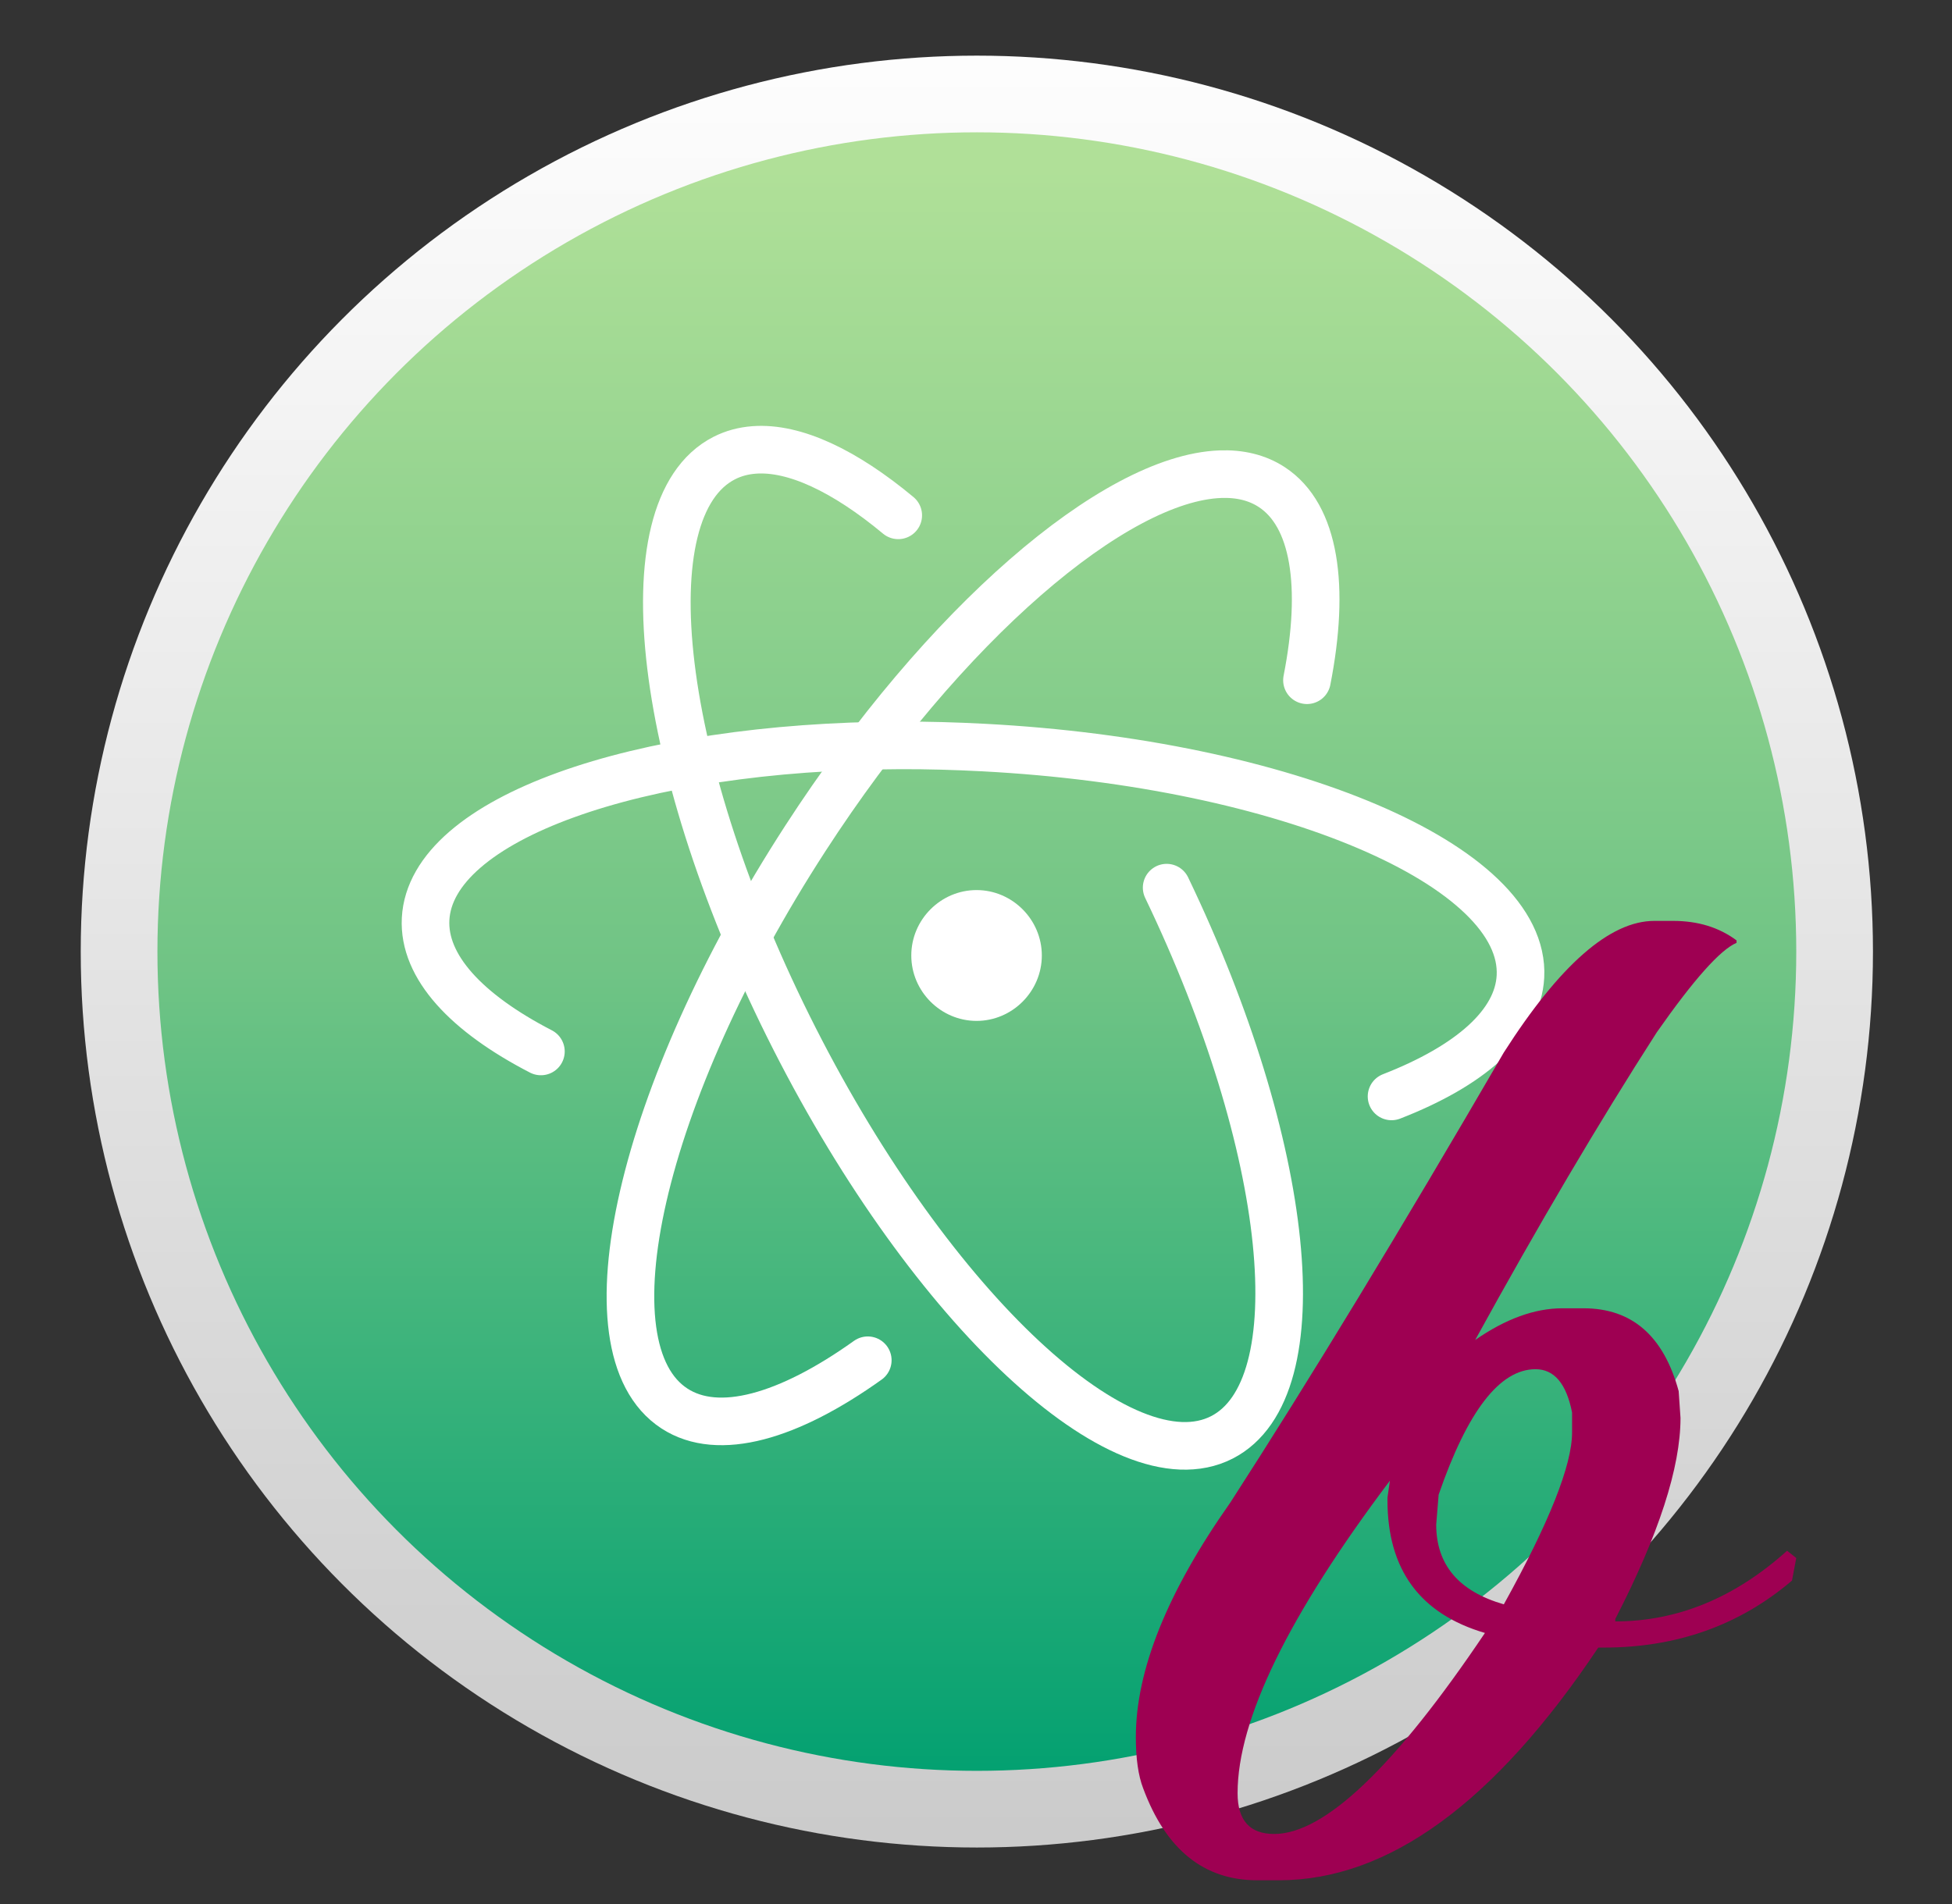 <?xml version="1.0" encoding="UTF-8" standalone="no"?><!DOCTYPE svg PUBLIC "-//W3C//DTD SVG 1.1//EN" "http://www.w3.org/Graphics/SVG/1.1/DTD/svg11.dtd"><svg width="100%" height="100%" viewBox="0 0 615 600" version="1.1" xmlns="http://www.w3.org/2000/svg" xmlns:xlink="http://www.w3.org/1999/xlink" xml:space="preserve" xmlns:serif="http://www.serif.com/" style="fill-rule:evenodd;clip-rule:evenodd;stroke-linecap:round;"><rect x="0" y="0" width="615" height="600" fill="#333333" stroke="none"/><circle cx="307.766" cy="299.864" r="282.331" style="fill:url(#_Linear1);"/><circle cx="307.766" cy="299.864" r="258.168" style="fill:url(#_Linear2);"/><path d="M411.776,214.358c5.792,-29.553 2.553,-51.982 -11.138,-60.895c-4.564,-2.971 -10.036,-4.271 -16.194,-4.036c-33.253,1.265 -86.908,47.162 -130.745,114.831c-51.956,80.2 -70.42,160.576 -41.212,179.59c13.865,9.026 35.958,2.628 60.918,-15.202" style="fill:none;stroke:#fff;stroke-width:15px;"/><path d="M438.422,345.507c24.66,-9.589 39.823,-22.715 40.612,-37.79c1.822,-34.864 -73.866,-67.141 -169.13,-72.145c-8.931,-0.469 -17.713,-0.716 -26.304,-0.687c-83.039,0.28 -147.857,23.115 -149.509,54.71c-0.786,15.045 12.887,29.634 36.328,41.741" style="fill:none;stroke:#fff;stroke-width:15px;"/><path d="M283.001,162.396c-16.873,-14.033 -32.697,-21.569 -45.41,-20.613c-3.385,0.254 -6.516,1.09 -9.425,2.576c-31.031,15.85 -21.117,97.822 22.191,183.026c43.309,85.205 103.57,141.417 134.601,125.568c29.842,-15.243 21.788,-91.626 -17.392,-173.235" style="fill:none;stroke:#fff;stroke-width:15px;"/><path d="M328.239,301.104c-0.005,11.305 -9.286,20.604 -20.563,20.604c-11.277,0 -20.558,-9.299 -20.563,-20.604l0,-0.009c0,-11.308 9.283,-20.613 20.563,-20.613c11.281,0 20.563,9.305 20.563,20.613l0,0.009Z" style="fill:#fff;fill-rule:nonzero;"/><path d="M564.59,498.076c-16.507,14.076 -36.278,21.114 -59.312,21.114l-1.727,0c-32.632,48.883 -66.159,73.325 -100.582,73.325l-6.91,0c-16.763,0 -28.728,-9.662 -35.894,-28.985c-1.536,-3.967 -2.304,-9.341 -2.304,-16.123c0,-21.115 9.918,-45.748 29.752,-73.901c24.954,-38.646 53.682,-85.929 86.185,-141.85c17.66,-27.641 33.464,-41.461 47.412,-41.461l5.95,0c7.806,0 14.46,2.047 19.963,6.142l0,0.768c-5.119,2.175 -13.5,11.581 -25.145,28.217c-18.172,28.28 -37.238,60.591 -57.201,96.934c9.597,-6.654 18.747,-9.982 27.449,-9.982l6.718,0c15.228,0 25.209,8.702 29.944,26.106l0.576,8.445c0,15.612 -6.847,36.727 -20.539,63.343l0,0.768c19.579,0 37.622,-7.422 54.13,-22.266l2.879,2.304l-1.344,7.102Zm-112.098,-17.66c0,12.669 7.102,21.051 21.306,25.146c14.333,-25.849 21.499,-43.893 21.499,-54.13l0,-6.334c-1.792,-9.086 -5.631,-13.629 -11.517,-13.629c-11.261,0 -21.435,13.181 -30.52,39.542l-0.768,9.405Zm-62.575,84.65c0,8.574 3.839,12.86 11.517,12.86c15.867,0 38.006,-21.114 66.414,-63.343c-20.475,-6.014 -30.712,-19.962 -30.712,-41.845l0,-0.767l0.768,-5.375c-31.992,42.485 -47.987,75.308 -47.987,98.47Z" style="fill:#9e0052;fill-rule:nonzero;"/><defs><linearGradient id="_Linear1" x1="0" y1="0" x2="1" y2="0" gradientUnits="userSpaceOnUse" gradientTransform="matrix(-5.396,547.948,-547.948,-5.396,-9292.6,-68.588)"><stop offset="0" style="stop-color:#fdfdfd;stop-opacity:1"/><stop offset="1" style="stop-color:#cbcbcb;stop-opacity:1"/></linearGradient><linearGradient id="_Linear2" x1="0" y1="0" x2="1" y2="0" gradientUnits="userSpaceOnUse" gradientTransform="matrix(2.942,508.178,-508.178,2.942,-20879.7,173.589)"><stop offset="0" style="stop-color:#b0e098;stop-opacity:1"/><stop offset="0.5" style="stop-color:#70c485;stop-opacity:1"/><stop offset="1" style="stop-color:#04a171;stop-opacity:1"/></linearGradient></defs></svg>